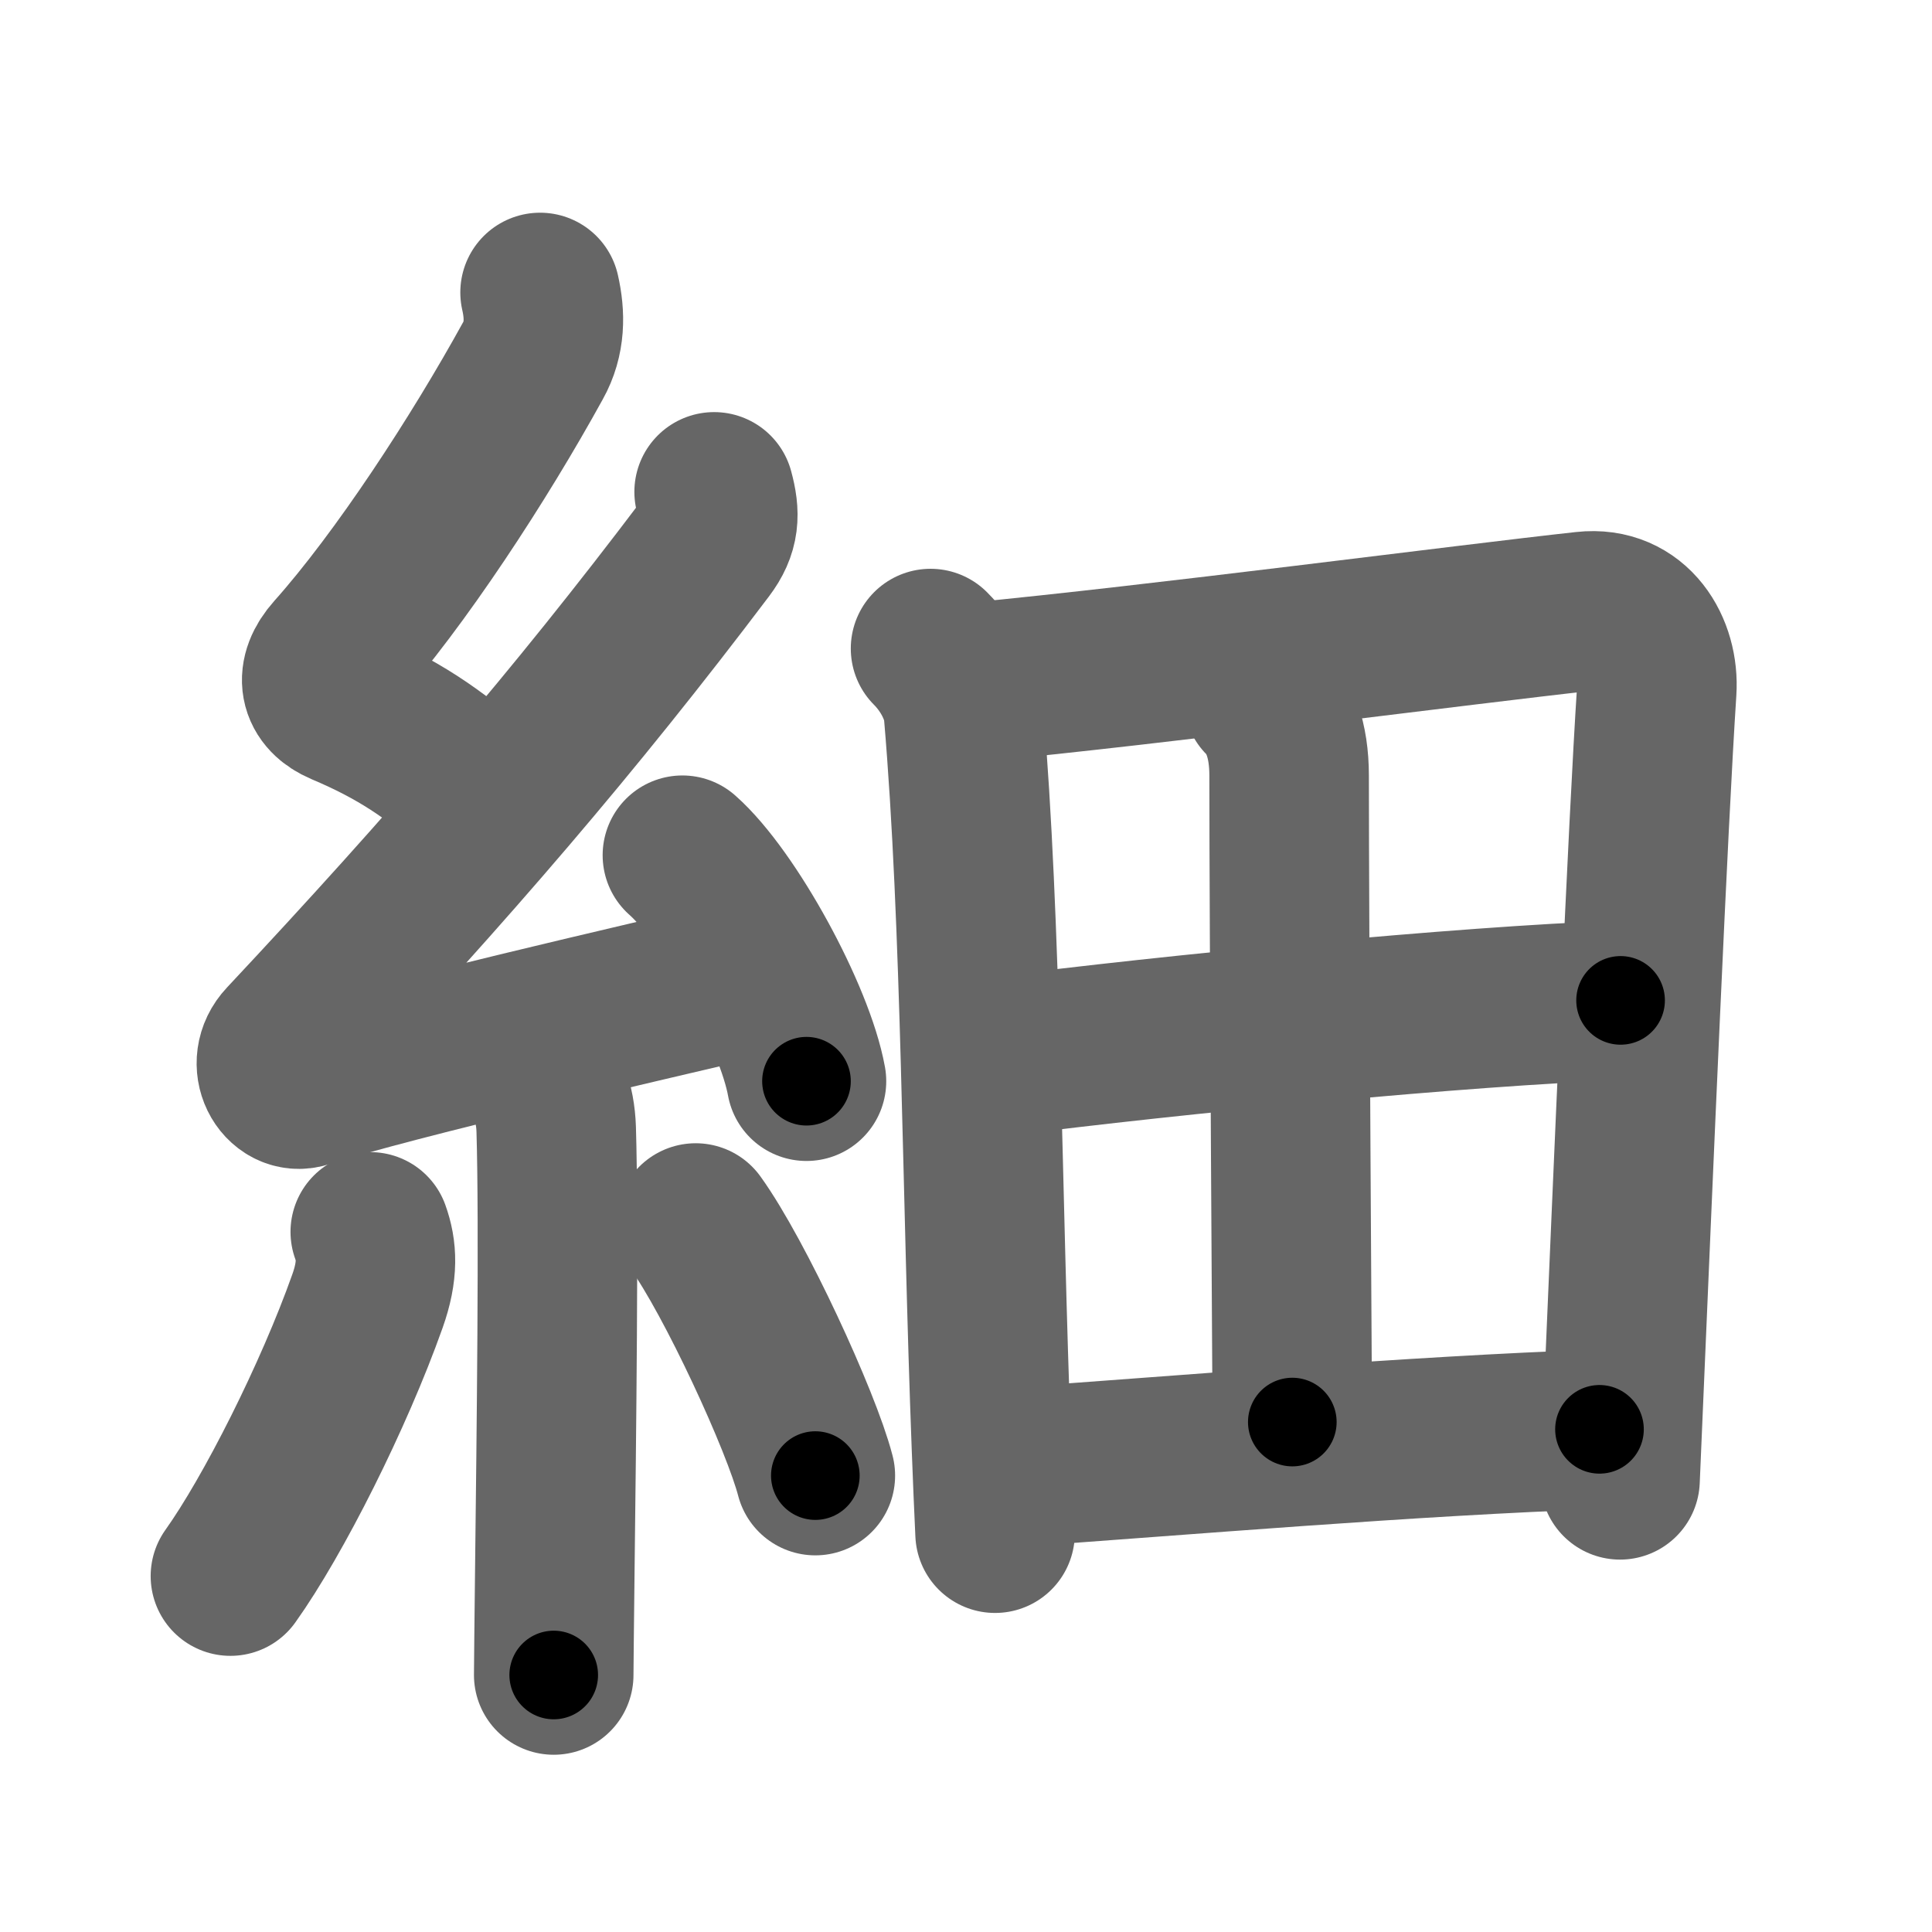 <svg xmlns="http://www.w3.org/2000/svg" width="109" height="109" viewBox="0 0 109 109" id="7d30"><g fill="none" stroke="#666" stroke-width="9" stroke-linecap="round" stroke-linejoin="round"><g><g><path d="M30.47,16.5c0.29,1.27,0.3,2.6-0.4,3.85c-3.03,5.51-7.49,12.35-11.23,16.54c-1.1,1.23-0.85,2.36,0.5,2.93c3.03,1.28,5.11,2.64,7.71,4.97" /><path d="M40.29,27.75c0.34,1.25,0.32,2.11-0.5,3.19c-7.41,9.81-14.41,17.93-23.7,27.85c-1.14,1.21-0.13,3,1.13,2.6c5.28-1.67,18.46-4.69,25.25-6.29" /><path d="M38.5,48.25c2.65,2.34,6.34,9.11,7,12.75" /><path d="M30.19,60.45c0.68,0.68,1.14,1.74,1.19,3.26c0.16,5.28,0.01,17.33-0.08,25.04c-0.03,2.92-0.06,5.07-0.06,5.75" /><path d="M20.89,69.5c0.37,1.03,0.46,2.17-0.16,3.91c-1.89,5.33-5.31,12.12-7.73,15.51" /><path d="M39.25,69c2.2,3.05,5.96,11.19,6.75,14.25" /></g><g p4:phon="田" xmlns:p4="http://kanjivg.tagaini.net"><path d="M52.5,36.59c1.02,1.02,1.75,2.42,1.86,3.61c1.02,11.92,1.02,26.96,1.58,41.55c0.06,1.64,0.13,3.23,0.2,4.75" /><path d="M55.02,38.49c10.16-0.97,27.78-3.28,34.38-4c2.8-0.31,4.22,2.17,4.07,4.47c-0.5,7.61-1.33,27.22-1.9,40.55c-0.06,1.4-0.12,2.73-0.17,3.98" /><path d="M71.27,39.4c0.92,0.92,1.46,2.35,1.46,4.35c0,8.59,0.18,35.76,0.18,36.48" /><path d="M56.43,59.6c9.57-1.23,26.2-2.85,35-3.16" /><path d="M57.18,82.78c9.32-0.65,22.57-1.78,33.06-2.14" /></g></g></g><g fill="none" stroke="#000" stroke-width="5" stroke-linecap="round" stroke-linejoin="round"><g><g><path d="M30.47,16.5c0.29,1.27,0.3,2.6-0.4,3.85c-3.03,5.51-7.49,12.35-11.23,16.54c-1.1,1.23-0.85,2.36,0.5,2.93c3.03,1.28,5.11,2.64,7.71,4.97" stroke-dasharray="36.878" stroke-dashoffset="36.878"><animate attributeName="stroke-dashoffset" values="36.878;36.878;0" dur="0.369s" fill="freeze" begin="0s;7d30.click" /></path><path d="M40.29,27.75c0.34,1.25,0.32,2.11-0.5,3.19c-7.41,9.81-14.41,17.93-23.7,27.85c-1.14,1.21-0.13,3,1.13,2.6c5.28-1.67,18.46-4.69,25.25-6.29" stroke-dasharray="69.828" stroke-dashoffset="69.828"><animate attributeName="stroke-dashoffset" values="69.828" fill="freeze" begin="7d30.click" /><animate attributeName="stroke-dashoffset" values="69.828;69.828;0" keyTimes="0;0.413;1" dur="0.894s" fill="freeze" begin="0s;7d30.click" /></path><path d="M38.5,48.25c2.65,2.34,6.34,9.11,7,12.75" stroke-dasharray="14.711" stroke-dashoffset="14.711"><animate attributeName="stroke-dashoffset" values="14.711" fill="freeze" begin="7d30.click" /><animate attributeName="stroke-dashoffset" values="14.711;14.711;0" keyTimes="0;0.859;1" dur="1.041s" fill="freeze" begin="0s;7d30.click" /></path><path d="M30.19,60.45c0.68,0.68,1.14,1.74,1.19,3.26c0.16,5.28,0.01,17.33-0.08,25.04c-0.03,2.92-0.06,5.07-0.06,5.75" stroke-dasharray="34.347" stroke-dashoffset="34.347"><animate attributeName="stroke-dashoffset" values="34.347" fill="freeze" begin="7d30.click" /><animate attributeName="stroke-dashoffset" values="34.347;34.347;0" keyTimes="0;0.752;1" dur="1.384s" fill="freeze" begin="0s;7d30.click" /></path><path d="M20.89,69.5c0.37,1.03,0.46,2.17-0.16,3.91c-1.89,5.33-5.31,12.12-7.73,15.51" stroke-dasharray="21.373" stroke-dashoffset="21.373"><animate attributeName="stroke-dashoffset" values="21.373" fill="freeze" begin="7d30.click" /><animate attributeName="stroke-dashoffset" values="21.373;21.373;0" keyTimes="0;0.866;1" dur="1.598s" fill="freeze" begin="0s;7d30.click" /></path><path d="M39.25,69c2.2,3.05,5.96,11.19,6.75,14.25" stroke-dasharray="15.815" stroke-dashoffset="15.815"><animate attributeName="stroke-dashoffset" values="15.815" fill="freeze" begin="7d30.click" /><animate attributeName="stroke-dashoffset" values="15.815;15.815;0" keyTimes="0;0.91;1" dur="1.756s" fill="freeze" begin="0s;7d30.click" /></path></g><g p4:phon="田" xmlns:p4="http://kanjivg.tagaini.net"><path d="M52.5,36.59c1.02,1.02,1.75,2.42,1.86,3.61c1.02,11.92,1.02,26.96,1.58,41.55c0.06,1.64,0.13,3.23,0.2,4.75" stroke-dasharray="50.476" stroke-dashoffset="50.476"><animate attributeName="stroke-dashoffset" values="50.476" fill="freeze" begin="7d30.click" /><animate attributeName="stroke-dashoffset" values="50.476;50.476;0" keyTimes="0;0.777;1" dur="2.261s" fill="freeze" begin="0s;7d30.click" /></path><path d="M55.02,38.49c10.16-0.97,27.78-3.28,34.38-4c2.8-0.31,4.22,2.17,4.07,4.47c-0.5,7.61-1.33,27.22-1.9,40.55c-0.06,1.4-0.12,2.73-0.17,3.98" stroke-dasharray="86.154" stroke-dashoffset="86.154"><animate attributeName="stroke-dashoffset" values="86.154" fill="freeze" begin="7d30.click" /><animate attributeName="stroke-dashoffset" values="86.154;86.154;0" keyTimes="0;0.777;1" dur="2.909s" fill="freeze" begin="0s;7d30.click" /></path><path d="M71.27,39.4c0.92,0.92,1.46,2.35,1.46,4.35c0,8.59,0.18,35.76,0.18,36.48" stroke-dasharray="41.191" stroke-dashoffset="41.191"><animate attributeName="stroke-dashoffset" values="41.191" fill="freeze" begin="7d30.click" /><animate attributeName="stroke-dashoffset" values="41.191;41.191;0" keyTimes="0;0.876;1" dur="3.321s" fill="freeze" begin="0s;7d30.click" /></path><path d="M56.43,59.6c9.57-1.23,26.2-2.85,35-3.16" stroke-dasharray="35.152" stroke-dashoffset="35.152"><animate attributeName="stroke-dashoffset" values="35.152" fill="freeze" begin="7d30.click" /><animate attributeName="stroke-dashoffset" values="35.152;35.152;0" keyTimes="0;0.904;1" dur="3.673s" fill="freeze" begin="0s;7d30.click" /></path><path d="M57.18,82.78c9.32-0.65,22.57-1.78,33.06-2.14" stroke-dasharray="33.132" stroke-dashoffset="33.132"><animate attributeName="stroke-dashoffset" values="33.132" fill="freeze" begin="7d30.click" /><animate attributeName="stroke-dashoffset" values="33.132;33.132;0" keyTimes="0;0.917;1" dur="4.004s" fill="freeze" begin="0s;7d30.click" /></path></g></g></g></svg>